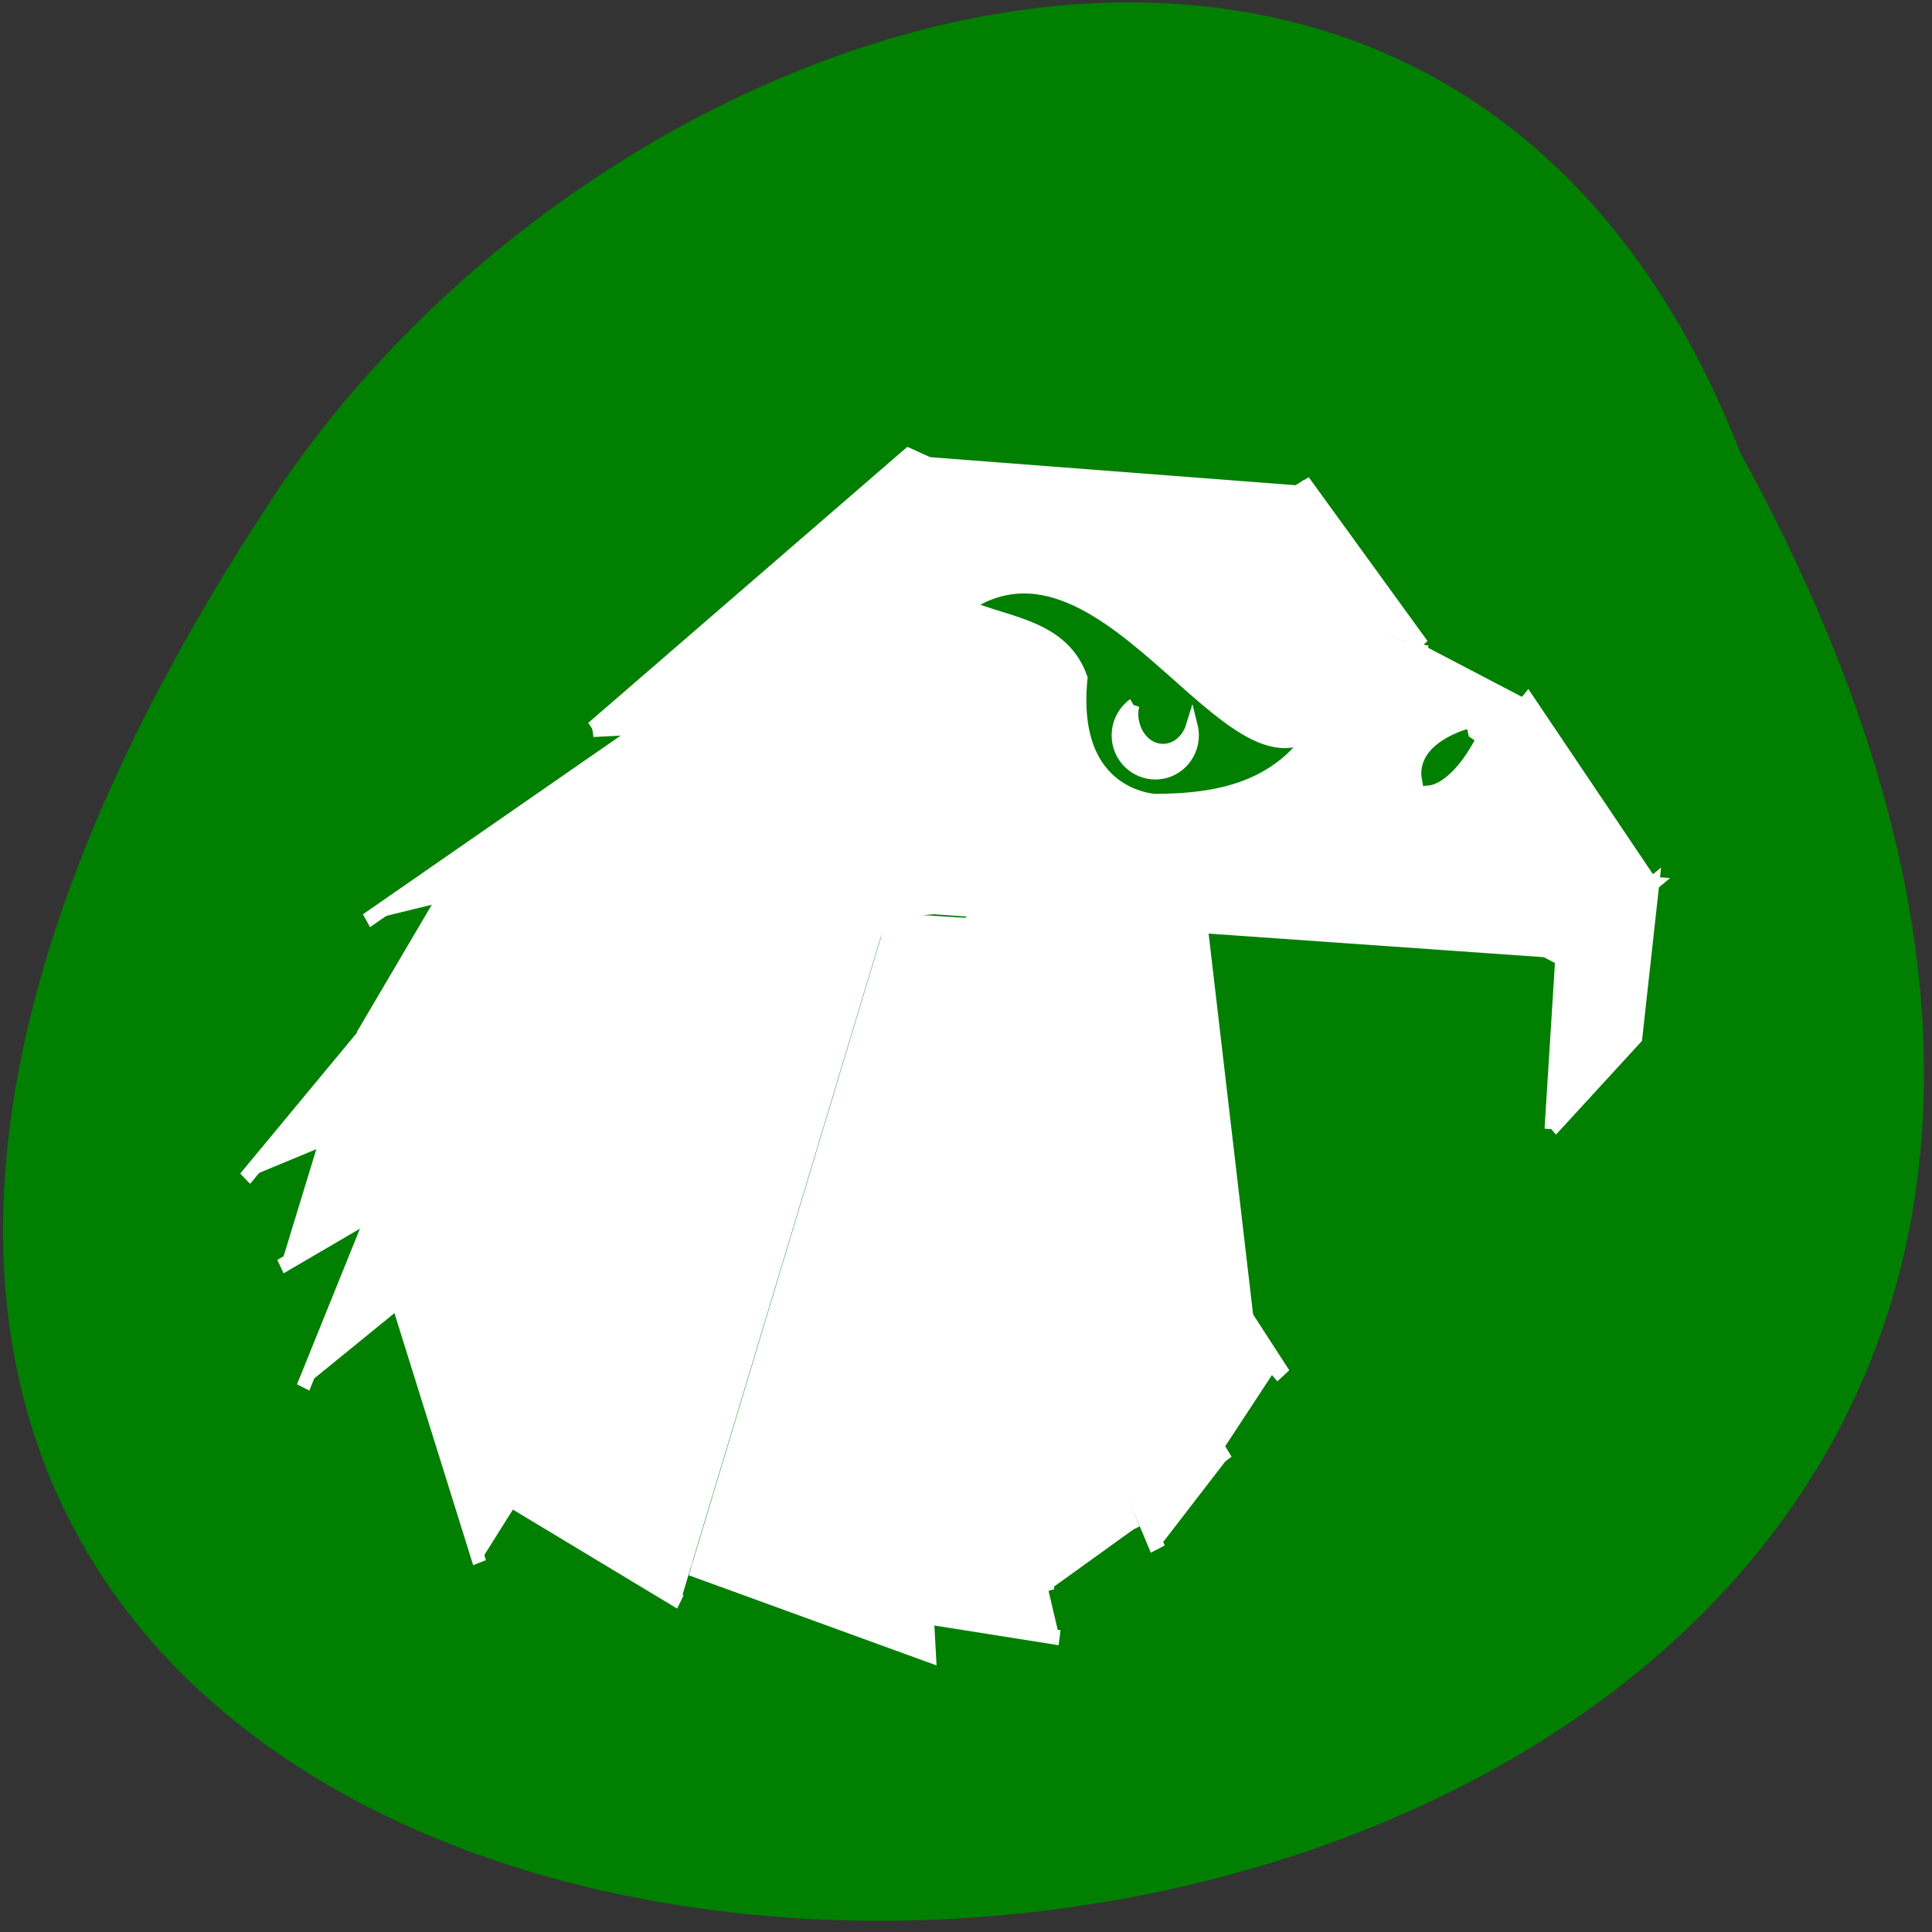 <svg xmlns="http://www.w3.org/2000/svg" viewBox="0 0 22 22"><rect x="0" y="0" width="22" height="22" fill="#333333" stroke="none"/><path d="m 19.82 5.16 c 11.9 21.71 -31.58 22.73 -16.61 0.35 c 3.95 -5.76 13.41 -8.57 16.61 -0.35" style="fill:#007f00"/><g transform="matrix(0.154 0 0 0.172 2.65 -29.97)"><g style="stroke:#fff"><g style="fill:#fff"><path d="m 48.5 234.6 l -38.86 8.26 l -8.72 9.42"/><path d="m 84 231.3 l 20.9 1.48 l -6.66 4.94"/><g style="stroke-width:1.09"><path d="m 62.7 235.4 l 12.66 28.47 l -21 -29"/><path d="m 71.5 235.2 l 3.56 27.3 l -13.94 -28.1"/></g><path d="m 65.1 223.1 l 20.8 9 l -12.1 -11.72"/><path d="m 95.8 220.6 l -10.17 11.56 l 2.29 -15.25"/><path d="m 98.3 237.7 l -12.51 -5.89 l -37.66 2.73"/><path d="m 9.89 235.2 l 20.83 -12.93 l 53.71 -3.41"/><path d="m 104.9 232.8 l -9.13 -12.15 l -9.99 11.36"/><path d="m 97.5 249 l 0.79 -11.29 l 6.69 -4.94 l -1.25 10.15 l -6.23 6.08"/><path d="m 87.96 217 l -8.52 -10.52 l -10.58 5.92"/><path d="m 49.94 204.4 l 19.28 7.99 l 10.27 -5.96"/><path d="m 26.59 222.5 l 23.37 -18.1 l 19.45 7.9"/><path d="m 87.96 217 l -14.19 3.57 l -4.48 -8.24"/><path d="m 88.1 216.9 l -15 3.62 l 12.74 11.43"/><path d="m 66.2 230.8 l 19.99 1.21 l -21.1 -9"/><path d="m 71.4 216 l -44.78 6.49 c 2.67 -0.91 42.75 -10.24 42.75 -10.24"/><path d="m 66.4 230.8 l -56.74 12 l 55.5 -19.89"/><path d="m 48.54 234.6 l 17.9 -3.78 l 19.33 1.14"/><path d="m 48.5 234.6 l 24.74 27 c -8.39 -8.72 -14.5 -14.98 -24.74 -27"/><path d="m 65.1 223 l -49.69 11 l -5.82 8.85"/><path d="m 3.53 258.1 l 44.96 -23.53 l -42.3 15.73"/><path d="m 5.21 266.1 l 5.24 -11.61 l 38 -19.92"/><path d="m 18.25 277.7 l -5.93 -17 l 36.1 -26"/><path d="m 76.5 264.8 l -4.4 6 l -23.6 -36.1" style="stroke-width:1.12"/><path d="m 68.4 276.8 l -19.81 -42.2 l 24.8 36.4" style="stroke-width:1.13"/><path d="m 33.1 280.3 l -12.1 -6.53 l 27.49 -39.2"/><path d="m 66.6 275.5 l -18.1 -40.92 l 11.77 45"/><path d="m 48.5 234.6 l 3 49.2 l -17.62 -5.74"/><path d="m 48.5 234.6 l 2.85 46.68 l 9.79 1.39"/><path d="m 71.4 215.4 l 2.54 4.89 l -47.3 2.25"/></g><path d="m 53.65 214.4 c 11.42 -7.72 21.59 15.93 27.64 6.33 c -2.62 6.21 -8.77 6.76 -13.1 6.78 c 0 0 -6.56 -0.23 -5.7 -8.33 c -1.42 -3.46 -5.93 -3.39 -8.88 -4.78" style="fill:#007f00;stroke-width:1.42"/><path d="m 66.6 220.9 c -0.74 0.48 -1.17 1.23 -1.17 2.03 c 0 1.37 1.25 2.48 2.8 2.48 c 1.53 0 2.77 -1.12 2.77 -2.48 c 0 -0.2 -0.03 -0.41 -0.08 -0.59 c -0.33 0.96 -1.17 1.59 -2.14 1.59 c -1.25 0 -2.26 -1.09 -2.26 -2.46 c 0 -0.18 0.03 -0.36 0.08 -0.55" style="fill:#fff;stroke-width:0.88"/></g><path d="m 91.4 223 c 0 0 -3.38 0.84 -2.98 2.75 c 0 0 1.37 -0.11 2.98 -2.75" style="fill:#007f00;stroke:#007f00"/><path d="m 55.81 235.1 l 21.85 30.2 l -29.1 -30.61" style="fill:#fff;stroke:#fff;stroke-width:1.15"/></g></svg>